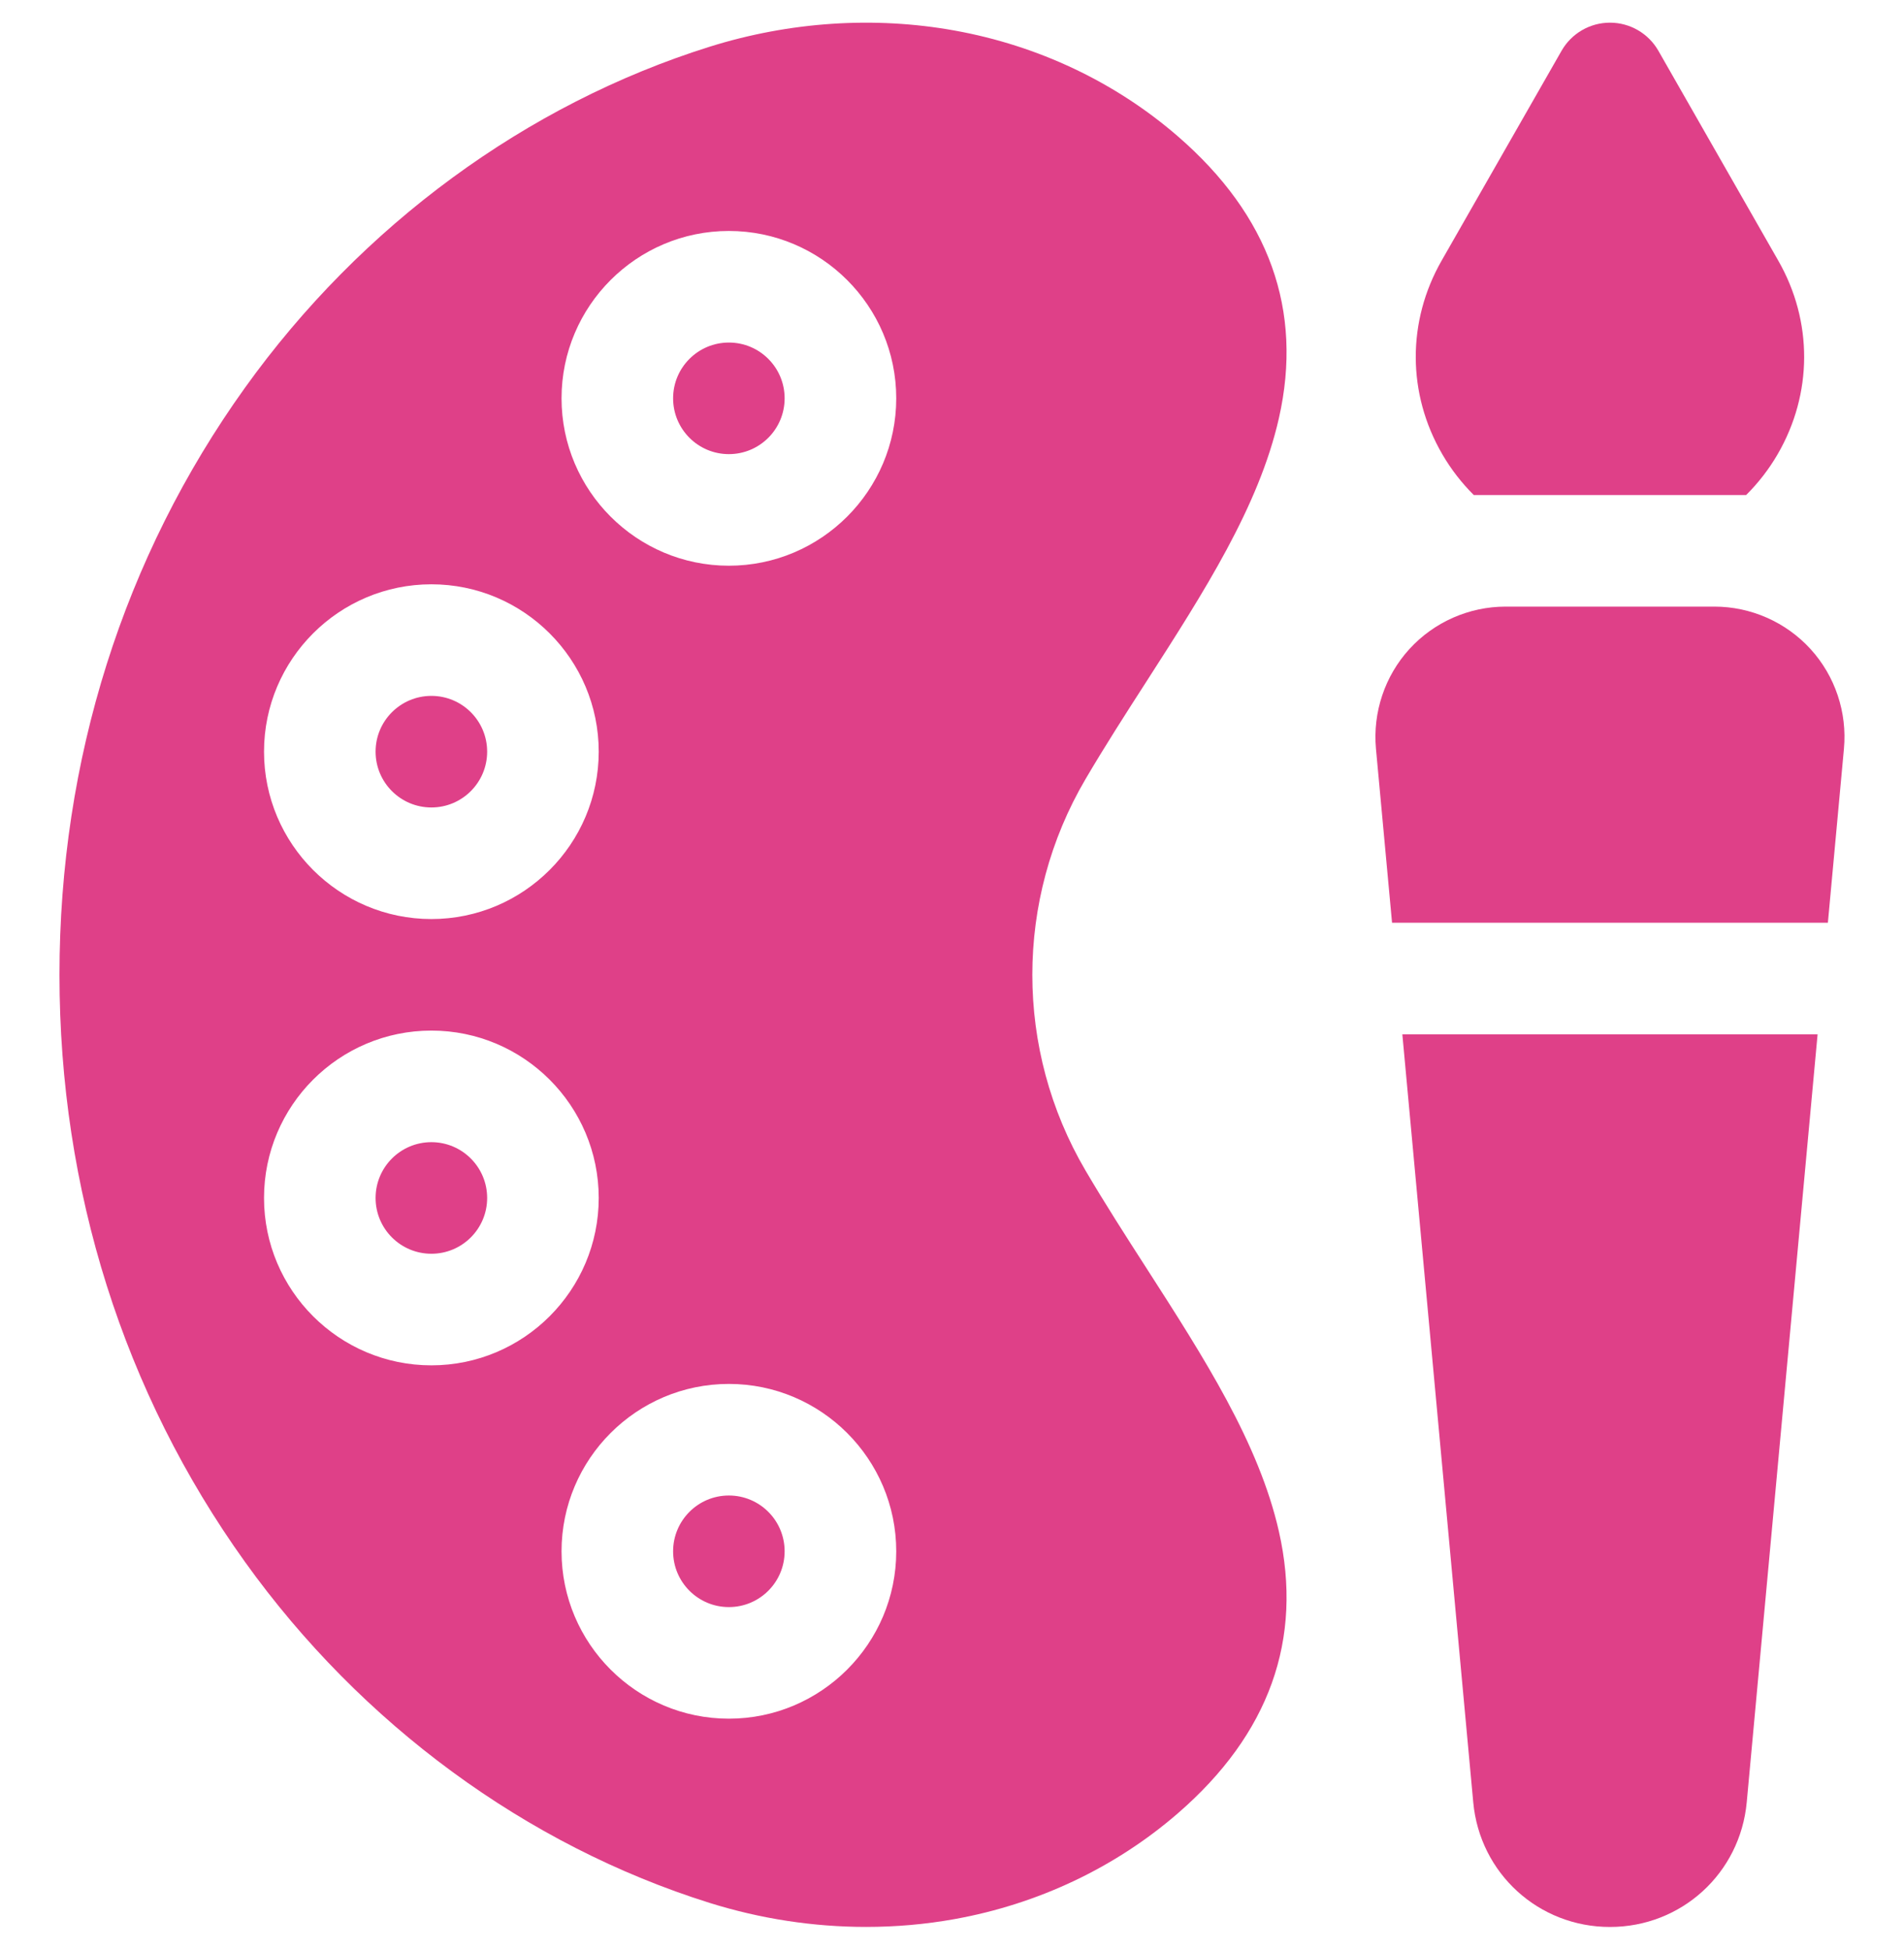 <svg width="42" height="43" viewBox="0 0 42 43" fill="none" xmlns="http://www.w3.org/2000/svg">
<g clip-path="url(#clip0_28_164)">
<path d="M9.516 27.652C10.195 27.652 10.746 27.101 10.746 26.422C10.746 25.742 10.195 25.191 9.516 25.191C8.836 25.191 8.285 25.742 8.285 26.422C8.285 27.101 8.836 27.652 9.516 27.652Z" fill="#DF4088"/>
<path d="M9.516 17.809C10.195 17.809 10.746 17.258 10.746 16.578C10.746 15.899 10.195 15.348 9.516 15.348C8.836 15.348 8.285 15.899 8.285 16.578C8.285 17.258 8.836 17.809 9.516 17.809Z" fill="#DF4088"/>
<path d="M16.078 35.445C16.758 35.445 17.308 34.894 17.308 34.215C17.308 33.535 16.758 32.984 16.078 32.984C15.399 32.984 14.848 33.535 14.848 34.215C14.848 34.894 15.399 35.445 16.078 35.445Z" fill="#DF4088"/>
<path d="M16.078 10.016C16.758 10.016 17.308 9.465 17.308 8.785C17.308 8.106 16.758 7.555 16.078 7.555C15.399 7.555 14.848 8.106 14.848 8.785C14.848 9.465 15.399 10.016 16.078 10.016Z" fill="#DF4088"/>
<path d="M25.288 27.967C24.835 27.264 24.368 26.536 23.945 25.816C22.381 23.154 22.381 19.846 23.945 17.184C24.368 16.464 24.835 15.736 25.288 15.033C26.564 13.047 27.769 11.172 28.211 9.224C28.75 6.845 27.999 4.752 25.979 3.004C24.601 1.811 22.901 1.006 21.06 0.674C19.287 0.354 17.418 0.478 15.653 1.031C11.612 2.298 7.972 4.969 5.403 8.553C2.727 12.285 1.312 16.762 1.312 21.5C1.312 26.238 2.727 30.715 5.403 34.447C7.972 38.031 11.612 40.702 15.653 41.969C16.778 42.321 17.945 42.499 19.103 42.499C19.762 42.499 20.417 42.442 21.06 42.326C22.901 41.994 24.601 41.189 25.979 39.996C27.999 38.248 28.75 36.155 28.211 33.776C27.769 31.828 26.564 29.952 25.288 27.967ZM9.516 12.887C11.551 12.887 13.207 14.543 13.207 16.578C13.207 18.614 11.551 20.27 9.516 20.27C7.48 20.27 5.824 18.614 5.824 16.578C5.824 14.543 7.48 12.887 9.516 12.887ZM9.516 30.113C7.48 30.113 5.824 28.457 5.824 26.422C5.824 24.386 7.48 22.73 9.516 22.73C11.551 22.73 13.207 24.386 13.207 26.422C13.207 28.457 11.551 30.113 9.516 30.113ZM16.078 37.906C14.043 37.906 12.387 36.25 12.387 34.215C12.387 32.179 14.043 30.523 16.078 30.523C18.113 30.523 19.77 32.179 19.77 34.215C19.77 36.25 18.113 37.906 16.078 37.906ZM16.078 12.477C14.043 12.477 12.387 10.821 12.387 8.785C12.387 6.75 14.043 5.094 16.078 5.094C18.113 5.094 19.77 6.75 19.77 8.785C19.77 10.821 18.113 12.477 16.078 12.477Z" fill="#DF4088"/>
<path d="M39.227 5.749L36.582 1.12C36.363 0.737 35.956 0.5 35.514 0.5C35.072 0.5 34.665 0.737 34.446 1.12L31.8 5.749C31.035 7.088 31.04 8.684 31.815 10.018C32.01 10.354 32.245 10.654 32.51 10.918H38.518C38.783 10.654 39.018 10.354 39.213 10.018C39.987 8.684 39.993 7.088 39.227 5.749Z" fill="#DF4088"/>
<path d="M30.707 20.351H40.321L40.675 16.514C40.749 15.712 40.481 14.91 39.938 14.315C39.395 13.72 38.622 13.379 37.817 13.379H33.212C32.406 13.379 31.633 13.72 31.09 14.315C30.547 14.91 30.279 15.712 30.352 16.514L30.707 20.351Z" fill="#DF4088"/>
<path d="M30.934 22.812L32.498 39.749C32.642 41.317 33.939 42.5 35.514 42.5C37.089 42.5 38.386 41.317 38.531 39.749L40.094 22.812H30.934Z" fill="#DF4088"/>
</g>
<defs>
<clipPath id="clip0_28_164">
<rect width="42" height="42" fill="white" transform="translate(0 0.5)"/>
</clipPath>
</defs>
</svg>
